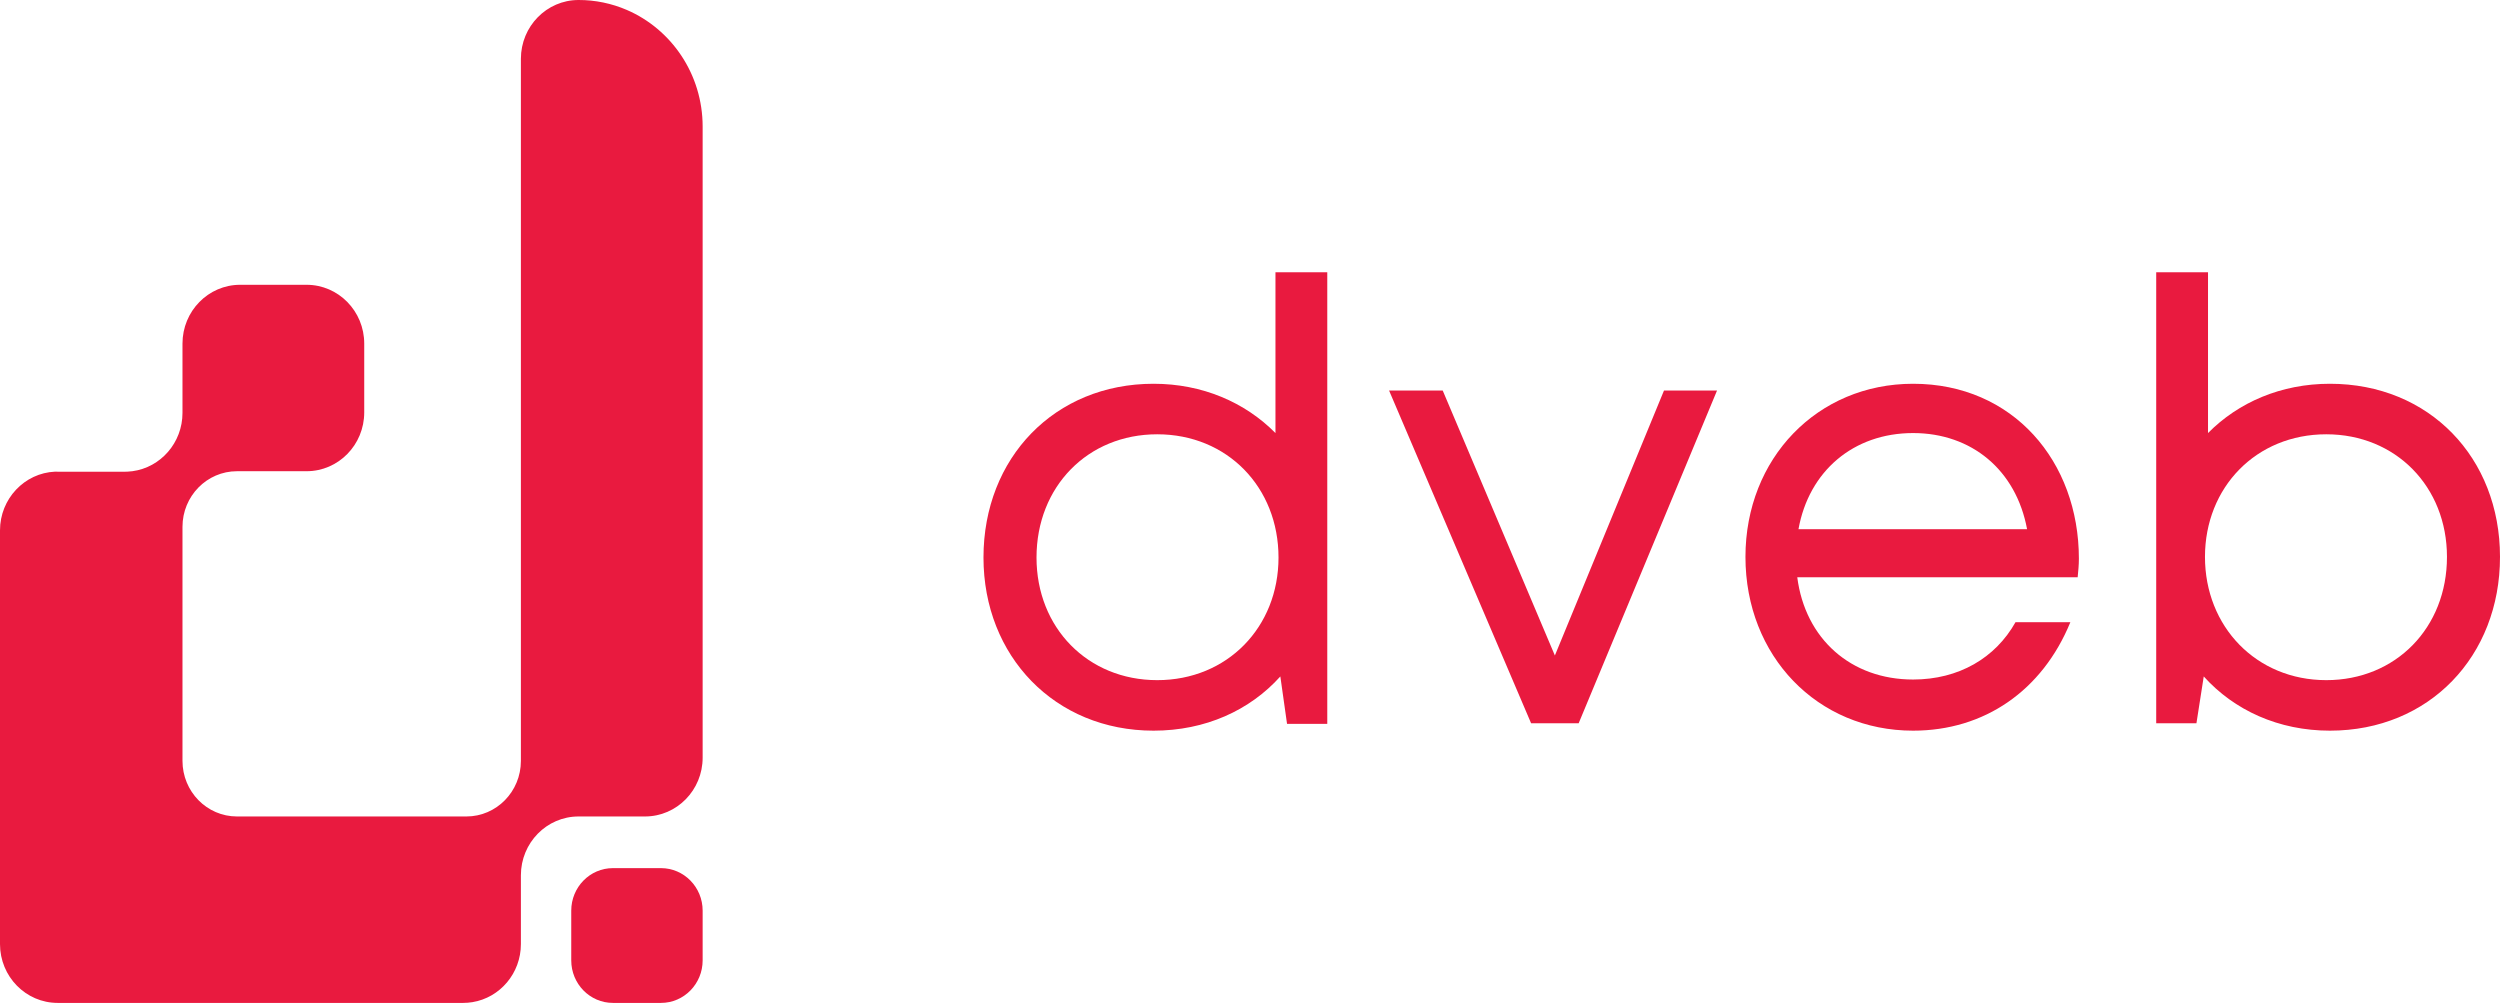 <svg width="344" height="138" viewBox="0 0 344 138" fill="none" xmlns="http://www.w3.org/2000/svg">
<path d="M96.684 104.253V17.421C96.684 10.205 92.383 4.014 86.254 1.369C84.151 0.463 81.891 -0.003 79.608 1.47177e-05C75.228 1.47177e-05 71.675 3.625 71.675 8.094V104.695C71.675 108.92 68.317 112.346 64.175 112.346H32.61C28.468 112.346 25.11 108.92 25.11 104.695V72.491C25.11 68.265 28.468 64.839 32.61 64.839H42.185C46.565 64.839 50.118 61.216 50.118 56.746V47.28C50.118 42.812 46.567 39.187 42.185 39.187H33.043C28.663 39.187 25.11 42.812 25.11 47.28V56.815C25.11 60.925 22.107 64.319 18.217 64.839C17.986 64.87 17.752 64.891 17.515 64.901C17.403 64.906 17.29 64.908 17.177 64.908H7.967C7.839 64.908 7.712 64.905 7.585 64.899C3.365 65.084 0 68.634 0 72.984V129.905C0 134.375 3.553 137.999 7.933 138H63.742C64.166 138 64.59 137.965 65.008 137.896C68.788 137.278 71.675 133.936 71.675 129.905V120.44C71.675 115.972 75.228 112.346 79.608 112.346H88.751C93.132 112.346 96.684 108.723 96.684 104.253Z" fill="#E91A3F"/>
<path d="M84.339 119.454H90.949C94.116 119.454 96.684 122.074 96.684 125.305V132.148C96.684 135.38 94.116 138 90.949 138H84.339C81.172 138 78.604 135.38 78.604 132.148V125.305C78.604 122.074 81.172 119.454 84.339 119.454Z" fill="#E91A3F"/>
<path d="M175.504 37.46H182.633V99.607H177.097L176.175 93.079C171.981 97.742 165.858 100.54 158.728 100.54C145.14 100.54 135.327 90.281 135.327 76.715C135.327 62.98 145.14 52.806 158.728 52.806C165.439 52.806 171.31 55.35 175.504 59.589V37.46ZM159.232 93.588C168.878 93.588 175.923 86.296 175.923 76.715C175.923 67.05 168.878 59.758 159.232 59.758C149.67 59.758 142.624 66.965 142.624 76.715C142.624 86.381 149.67 93.588 159.232 93.588Z" fill="#E91A3F"/>
<path d="M228.965 53.739H236.263L217.223 99.523H210.68L191.137 53.739H198.518L213.951 90.196L228.965 53.739Z" fill="#E91A3F"/>
<path d="M286.055 76.885C286.055 77.733 285.971 78.581 285.887 79.428H247.304C248.394 87.907 254.685 93.503 263.241 93.503C269.531 93.503 274.564 90.535 277.332 85.618H284.881C281.022 95.029 273.054 100.54 263.241 100.54C250.072 100.54 240.175 90.281 240.175 76.631C240.175 63.065 250.072 52.806 263.241 52.806C276.996 52.806 286.055 63.489 286.055 76.885ZM263.241 59.589C255.021 59.589 248.898 64.846 247.472 72.815H278.926C277.416 64.676 271.293 59.589 263.241 59.589Z" fill="#E91A3F"/>
<path d="M320.598 52.806C334.27 52.806 344 62.98 344 76.631C344 90.281 334.27 100.54 320.598 100.54C313.553 100.54 307.43 97.742 303.236 93.079L302.229 99.523H296.694V37.46H303.823V59.589C308.017 55.35 313.888 52.806 320.598 52.806ZM320.095 93.588C329.657 93.588 336.703 86.381 336.703 76.631C336.703 66.965 329.657 59.758 320.095 59.758C310.449 59.758 303.404 67.05 303.404 76.631C303.404 86.211 310.449 93.588 320.095 93.588Z" fill="#E91A3F"/>
</svg>
